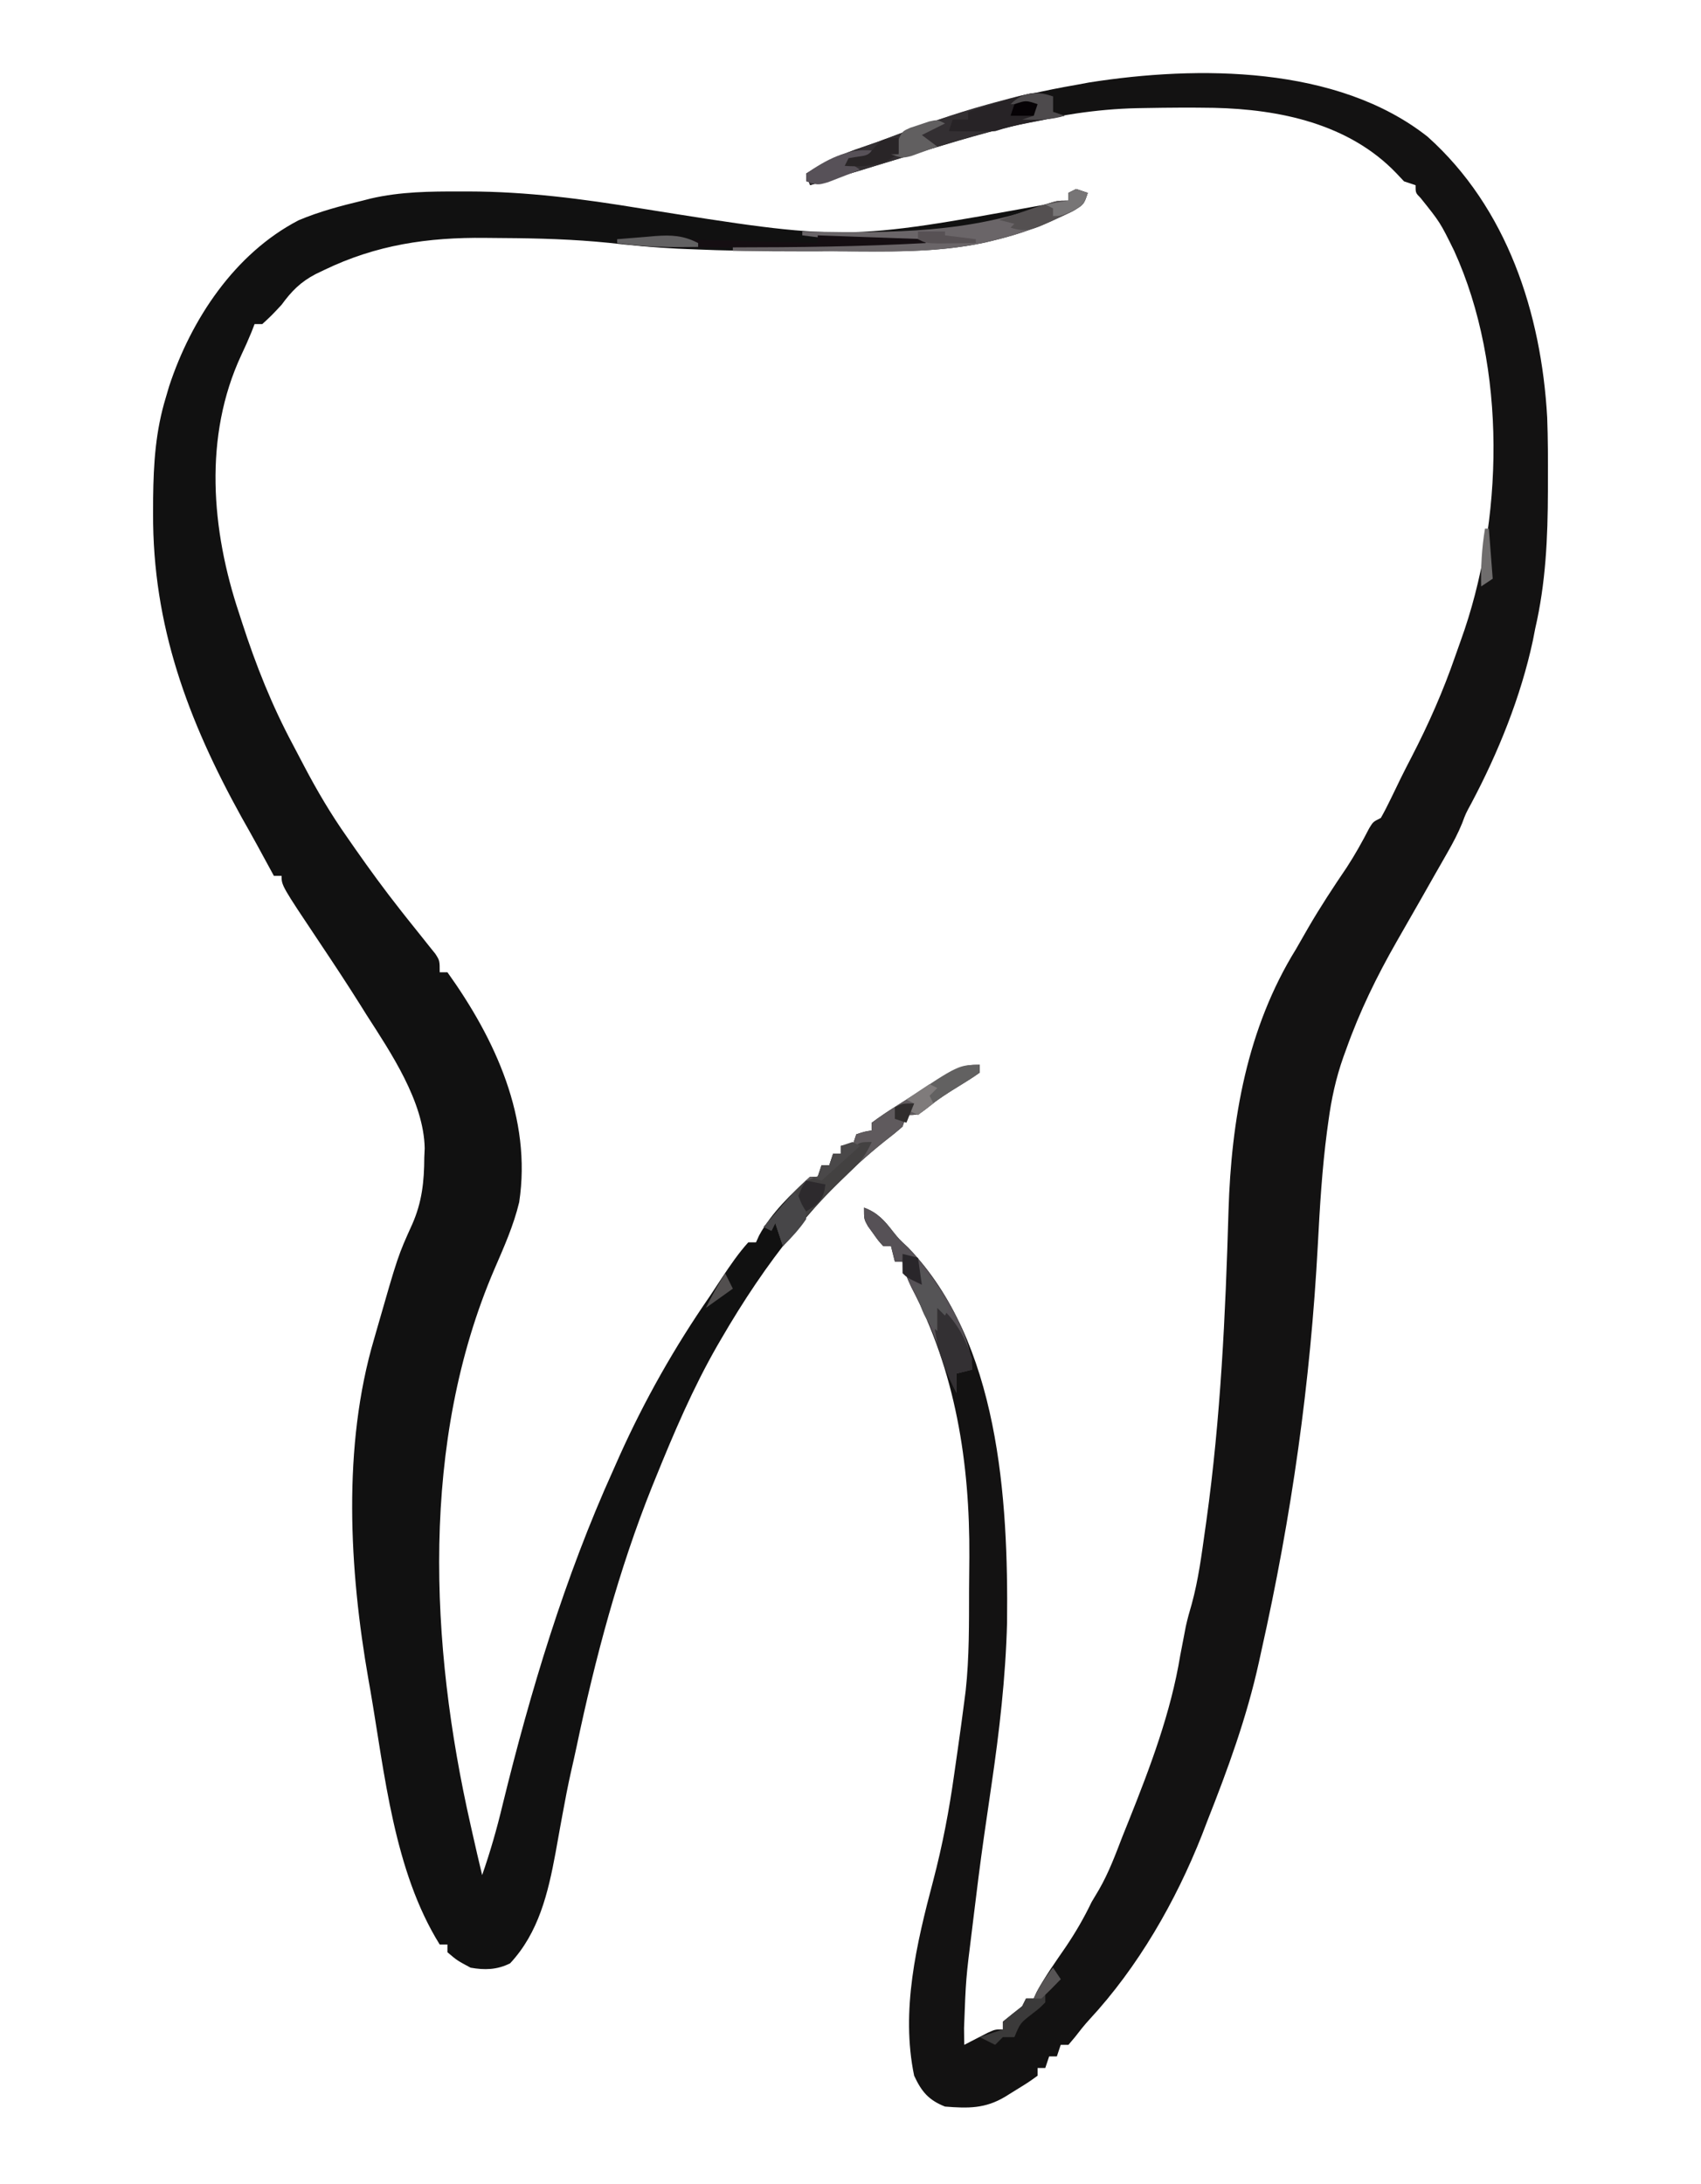 <?xml version="1.0" encoding="UTF-8"?>
<svg version="1.1" xmlns="http://www.w3.org/2000/svg" width="441" height="566">
<path d="M0 0 C0.99 0.33 1.98 0.66 3 1 C2 4 2 4 -0.781 5.684 C-2.013 6.285 -3.253 6.868 -4.5 7.438 C-5.166 7.743 -5.831 8.049 -6.517 8.364 C-11.447 10.527 -16.392 12.126 -21.625 13.375 C-22.268 13.53 -22.91 13.686 -23.572 13.845 C-36.288 16.612 -49.49 16.158 -62.426 16.13 C-65.4 16.125 -68.375 16.13 -71.35 16.137 C-81.188 16.141 -91.006 15.994 -100.836 15.559 C-101.709 15.52 -102.582 15.482 -103.481 15.443 C-109.411 15.152 -115.288 14.593 -121.188 13.938 C-130.328 13.014 -139.444 12.755 -148.625 12.701 C-150.139 12.692 -151.654 12.678 -153.168 12.659 C-168.043 12.492 -181.428 14.439 -195 21 C-196.067 21.512 -196.067 21.512 -197.156 22.035 C-201.099 24.098 -203.396 26.442 -206 30 C-208.625 32.812 -208.625 32.812 -211 35 C-211.66 35 -212.32 35 -213 35 C-213.402 36.04 -213.402 36.04 -213.812 37.102 C-214.631 39.1 -215.51 41.073 -216.438 43.023 C-226.259 64.091 -224.234 88.367 -217 110 C-216.756 110.755 -216.512 111.511 -216.261 112.289 C-212.667 123.396 -208.495 133.885 -202.978 144.176 C-202.019 145.964 -201.082 147.761 -200.148 149.562 C-196.775 155.983 -193.182 162.078 -189 168 C-187.958 169.5 -187.958 169.5 -186.895 171.031 C-183.139 176.392 -179.296 181.657 -175.242 186.797 C-174.602 187.608 -173.962 188.42 -173.303 189.256 C-172.032 190.858 -170.755 192.455 -169.471 194.047 C-168.89 194.778 -168.309 195.509 -167.711 196.262 C-167.188 196.911 -166.665 197.56 -166.126 198.229 C-165 200 -165 200 -165 203 C-164.34 203 -163.68 203 -163 203 C-150.588 220.332 -141.098 240.863 -144.395 262.602 C-145.847 268.657 -148.35 274.243 -150.812 279.938 C-170.05 324.679 -167.609 377.239 -157 424 C-156.845 424.694 -156.689 425.389 -156.529 426.104 C-155.714 429.743 -154.873 433.375 -154 437 C-151.893 430.978 -150.168 424.953 -148.688 418.75 C-141.461 389.237 -132.55 359.716 -120 332 C-119.481 330.828 -118.961 329.656 -118.426 328.449 C-111.885 313.898 -104.08 300.112 -95 287 C-93.914 285.356 -92.83 283.71 -91.75 282.062 C-89.642 278.912 -87.547 275.82 -85 273 C-84.34 273 -83.68 273 -83 273 C-82.738 272.421 -82.477 271.842 -82.207 271.246 C-79.108 265.479 -73.816 260.403 -69 256 C-68.34 256 -67.68 256 -67 256 C-66.67 255.01 -66.34 254.02 -66 253 C-65.34 253 -64.68 253 -64 253 C-63.67 252.01 -63.34 251.02 -63 250 C-62.34 250 -61.68 250 -61 250 C-61 249.34 -61 248.68 -61 248 C-60.01 248 -59.02 248 -58 248 C-57.67 247.01 -57.34 246.02 -57 245 C-54.938 244.312 -54.938 244.312 -53 244 C-53 243.34 -53 242.68 -53 242 C-50.946 240.481 -48.91 239.103 -46.75 237.75 C-46.122 237.352 -45.494 236.954 -44.847 236.543 C-29.558 227 -29.558 227 -25 227 C-25 227.66 -25 228.32 -25 229 C-26.681 230.195 -28.422 231.307 -30.188 232.375 C-33.195 234.203 -35.968 235.973 -38.676 238.227 C-41 240 -41 240 -44 240 C-44.33 240.99 -44.66 241.98 -45 243 C-46.533 244.351 -48.128 245.633 -49.75 246.875 C-67.339 261.01 -80.713 278.555 -92 298 C-92.349 298.6 -92.697 299.199 -93.057 299.817 C-99.338 310.767 -104.265 322.313 -109 334 C-109.308 334.757 -109.616 335.514 -109.933 336.294 C-118.622 357.957 -124.725 380.932 -129.521 403.745 C-129.986 405.934 -130.481 408.115 -130.98 410.297 C-131.788 413.911 -132.483 417.537 -133.148 421.18 C-133.35 422.274 -133.551 423.369 -133.758 424.496 C-134.168 426.74 -134.571 428.985 -134.969 431.23 C-136.908 441.676 -139.339 451.935 -146.75 459.875 C-150.138 461.569 -153.341 461.652 -157 461 C-160.5 459.125 -160.5 459.125 -163 457 C-163 456.34 -163 455.68 -163 455 C-163.66 455 -164.32 455 -165 455 C-176.891 435.889 -179.25 410.757 -183 389 C-183.163 388.083 -183.325 387.165 -183.493 386.22 C-188.452 357.848 -190.248 325.874 -182 298 C-181.739 297.088 -181.478 296.176 -181.208 295.236 C-175.822 276.479 -175.822 276.479 -172.125 268.312 C-169.59 262.567 -169.026 257.243 -169 251 C-168.965 250.215 -168.93 249.43 -168.895 248.621 C-169.12 236.521 -177.648 223.872 -184 214 C-184.519 213.169 -185.039 212.337 -185.574 211.48 C-188.999 206.029 -192.545 200.663 -196.125 195.312 C-206 180.539 -206 180.539 -206 178 C-206.66 178 -207.32 178 -208 178 C-208.375 177.31 -208.75 176.621 -209.137 175.91 C-209.648 174.97 -210.16 174.031 -210.688 173.062 C-211.241 172.047 -211.794 171.031 -212.363 169.984 C-213.681 167.582 -215.022 165.195 -216.375 162.812 C-230.273 137.69 -239.44 113.15 -239.312 84.062 C-239.308 82.747 -239.304 81.432 -239.3 80.077 C-239.194 71.032 -238.658 62.697 -236 54 C-235.722 53.053 -235.443 52.105 -235.156 51.129 C-229.443 33.766 -218.143 16.691 -201.578 8.09 C-196.227 5.828 -190.64 4.355 -185 3 C-184.297 2.82 -183.594 2.641 -182.87 2.456 C-175.188 0.675 -167.542 0.606 -159.688 0.625 C-158.971 0.625 -158.254 0.624 -157.516 0.624 C-142.432 0.651 -127.883 2.557 -113 5 C-59.976 13.466 -59.976 13.466 -7.836 3.988 C-5 3 -5 3 -2 3 C-2 2.34 -2 1.68 -2 1 C-1.34 0.67 -0.68 0.34 0 0 Z " fill="#111111" transform="translate(279,49)"/>
<path d="M0 0 C20.588 18.439 29.477 45.674 30.999 72.773 C31.203 78.285 31.211 83.797 31.188 89.312 C31.186 90.566 31.186 90.566 31.184 91.845 C31.151 103.999 30.63 115.68 27.875 127.562 C27.682 128.556 27.488 129.55 27.289 130.574 C24.16 145.145 18.301 159.651 11.32 172.785 C9.869 175.452 9.869 175.452 8.953 177.931 C7.869 180.577 6.606 182.968 5.188 185.449 C4.658 186.379 4.129 187.308 3.584 188.266 C3.02 189.25 2.456 190.235 1.875 191.25 C0.696 193.327 -0.482 195.404 -1.66 197.48 C-3.762 201.176 -5.875 204.866 -7.996 208.551 C-13.197 217.651 -17.609 226.672 -21.125 236.562 C-21.363 237.215 -21.602 237.867 -21.848 238.539 C-23.785 244.036 -24.945 249.379 -25.719 255.148 C-25.843 256.051 -25.968 256.954 -26.096 257.883 C-27.368 267.598 -27.946 277.34 -28.461 287.119 C-30.375 323.015 -35.26 357.48 -43.125 392.562 C-43.327 393.487 -43.529 394.411 -43.737 395.364 C-46.875 409.62 -51.759 423.004 -57.125 436.562 C-57.579 437.747 -58.032 438.932 -58.5 440.152 C-65.311 457.393 -75.057 474.375 -87.695 488.012 C-89.027 489.456 -90.238 491.007 -91.438 492.562 C-91.994 493.223 -92.551 493.882 -93.125 494.562 C-93.785 494.562 -94.445 494.562 -95.125 494.562 C-95.455 495.553 -95.785 496.543 -96.125 497.562 C-96.785 497.562 -97.445 497.562 -98.125 497.562 C-98.455 498.553 -98.785 499.543 -99.125 500.562 C-99.785 500.562 -100.445 500.562 -101.125 500.562 C-101.125 501.223 -101.125 501.882 -101.125 502.562 C-103.461 504.254 -103.461 504.254 -106.5 506.125 C-107.498 506.745 -108.495 507.365 -109.523 508.004 C-114.728 511.122 -119.115 511.041 -125.125 510.562 C-129.384 508.877 -131.206 506.689 -133.125 502.562 C-136.634 485.671 -132.515 468.355 -128.186 452.018 C-125.788 442.876 -124.046 433.792 -122.742 424.433 C-122.435 422.232 -122.116 420.033 -121.795 417.834 C-121.204 413.748 -120.655 409.657 -120.125 405.562 C-120.007 404.653 -119.889 403.744 -119.768 402.807 C-118.812 394.082 -118.903 385.281 -118.885 376.515 C-118.875 373.728 -118.844 370.943 -118.812 368.156 C-118.67 343.686 -122.373 320.023 -133.855 298.191 C-134.942 295.942 -135.647 294 -136.125 291.562 C-136.785 291.562 -137.445 291.562 -138.125 291.562 C-138.62 289.582 -138.62 289.582 -139.125 287.562 C-139.785 287.562 -140.445 287.562 -141.125 287.562 C-142.414 286.137 -142.414 286.137 -143.75 284.25 C-144.419 283.328 -144.419 283.328 -145.102 282.387 C-146.125 280.562 -146.125 280.562 -146.125 277.562 C-142.633 278.856 -140.815 280.91 -138.566 283.832 C-137.038 285.731 -137.038 285.731 -134.711 287.887 C-111.078 312.34 -108.7 353.107 -109.035 385.105 C-109.408 399.434 -111.041 413.389 -113.125 427.562 C-113.627 431 -114.128 434.437 -114.625 437.875 C-114.747 438.719 -114.869 439.564 -114.995 440.434 C-116.004 447.508 -116.896 454.594 -117.75 461.688 C-117.873 462.706 -117.996 463.725 -118.123 464.775 C-119.717 477.476 -119.717 477.476 -120.188 490.25 C-120.178 491.079 -120.169 491.908 -120.16 492.762 C-120.149 493.356 -120.137 493.95 -120.125 494.562 C-119.294 494.129 -119.294 494.129 -118.445 493.688 C-117.721 493.316 -116.996 492.945 -116.25 492.562 C-115.531 492.191 -114.811 491.82 -114.07 491.438 C-112.125 490.562 -112.125 490.562 -110.125 490.562 C-110.125 489.902 -110.125 489.243 -110.125 488.562 C-108.475 487.209 -106.808 485.876 -105.125 484.562 C-104.795 483.902 -104.465 483.243 -104.125 482.562 C-103.465 482.562 -102.805 482.562 -102.125 482.562 C-101.897 482.055 -101.669 481.547 -101.434 481.023 C-99.233 476.884 -96.491 473.092 -93.846 469.227 C-91.291 465.449 -89.099 461.687 -87.125 457.562 C-86.166 455.954 -86.166 455.954 -85.188 454.312 C-82.663 449.919 -80.939 445.284 -79.125 440.562 C-78.594 439.236 -78.061 437.911 -77.527 436.586 C-71.952 422.657 -66.557 408.422 -64.125 393.562 C-63.799 391.832 -63.465 390.103 -63.125 388.375 C-62.981 387.618 -62.836 386.862 -62.688 386.082 C-62.256 384.148 -61.73 382.235 -61.164 380.337 C-59.424 374.015 -58.602 367.545 -57.688 361.062 C-57.524 359.91 -57.524 359.91 -57.358 358.735 C-53.658 332.16 -52.401 305.241 -51.625 278.438 C-50.908 254.736 -46.81 231.041 -34.125 210.562 C-33.062 208.709 -32 206.854 -30.938 205 C-27.828 199.648 -24.46 194.525 -20.984 189.406 C-18.825 186.104 -16.939 182.712 -15.133 179.207 C-14.125 177.562 -14.125 177.562 -12.125 176.562 C-11.186 174.91 -10.325 173.212 -9.5 171.5 C-8.971 170.411 -8.443 169.321 -7.898 168.199 C-7.613 167.609 -7.328 167.019 -7.034 166.412 C-6.103 164.517 -5.138 162.642 -4.164 160.77 C0.259 152.224 4.051 143.634 7.191 134.536 C7.64 133.24 8.098 131.948 8.566 130.659 C19.758 99.786 20.64 59.776 6.875 29.562 C3.254 22.211 3.254 22.211 -1.832 15.867 C-3.125 14.562 -3.125 14.562 -3.125 12.562 C-4.115 12.232 -5.105 11.902 -6.125 11.562 C-6.785 10.861 -7.445 10.16 -8.125 9.438 C-20.414 -3.372 -38.389 -7.109 -55.381 -7.488 C-61.298 -7.585 -67.209 -7.547 -73.125 -7.438 C-73.868 -7.425 -74.612 -7.412 -75.377 -7.399 C-96.616 -6.925 -116.712 -0.533 -136.875 5.625 C-139.083 6.298 -141.291 6.971 -143.499 7.643 C-144.86 8.057 -146.222 8.472 -147.583 8.888 C-151.751 10.159 -155.932 11.376 -160.125 12.562 C-160.455 11.572 -160.785 10.582 -161.125 9.562 C-156.482 6.608 -151.677 4.404 -146.449 2.68 C-143.943 1.838 -141.484 0.954 -139.016 0.012 C-123.369 -5.948 -107.645 -10.605 -91.125 -13.438 C-90.015 -13.644 -88.905 -13.85 -87.762 -14.062 C-59.601 -18.494 -23.422 -18.483 0 0 Z " fill="#131212" transform="translate(370.125,35.438)"/>
<path d="M0 0 C0 1.32 0 2.64 0 4 C0.99 4.33 1.98 4.66 3 5 C2.045 5.182 1.09 5.364 0.105 5.551 C-1.187 5.802 -2.48 6.054 -3.812 6.312 C-5.077 6.556 -6.342 6.8 -7.645 7.051 C-18.525 9.324 -29.13 12.819 -39.75 16.062 C-41.958 16.736 -44.166 17.408 -46.374 18.08 C-47.735 18.495 -49.097 18.91 -50.458 19.326 C-54.626 20.596 -58.807 21.813 -63 23 C-63.33 22.01 -63.66 21.02 -64 20 C-59.357 17.045 -54.552 14.842 -49.324 13.117 C-46.818 12.275 -44.359 11.391 -41.891 10.449 C-33.739 7.346 -25.599 4.448 -17.188 2.125 C-16.454 1.922 -15.72 1.719 -14.964 1.51 C-4.158 -1.386 -4.158 -1.386 0 0 Z " fill="#332F32" transform="translate(273,25)"/>
<path d="M0 0 C0 0.66 0 1.32 0 2 C-1.681 3.195 -3.422 4.307 -5.188 5.375 C-8.195 7.203 -10.968 8.973 -13.676 11.227 C-16 13 -16 13 -19 13 C-19.33 13.99 -19.66 14.98 -20 16 C-21.533 17.351 -23.128 18.633 -24.75 19.875 C-34.618 27.764 -43.666 36.679 -51 47 C-51.667 45 -52.333 43 -53 41 C-53.33 41.66 -53.66 42.32 -54 43 C-54.66 42.67 -55.32 42.34 -56 42 C-47.79 32.466 -47.79 32.466 -44 29 C-43.34 29 -42.68 29 -42 29 C-41.67 28.01 -41.34 27.02 -41 26 C-40.34 26 -39.68 26 -39 26 C-38.67 25.01 -38.34 24.02 -38 23 C-37.34 23 -36.68 23 -36 23 C-36 22.34 -36 21.68 -36 21 C-35.01 21 -34.02 21 -33 21 C-32.67 20.01 -32.34 19.02 -32 18 C-29.938 17.312 -29.938 17.312 -28 17 C-28 16.34 -28 15.68 -28 15 C-25.946 13.481 -23.91 12.103 -21.75 10.75 C-21.122 10.352 -20.494 9.954 -19.847 9.543 C-4.558 0 -4.558 0 0 0 Z " fill="#5F5A5D" transform="translate(254,276)"/>
<path d="M0 0 C0.99 0.33 1.98 0.66 3 1 C2 4 2 4 -0.781 5.684 C-2.013 6.285 -3.253 6.868 -4.5 7.438 C-5.166 7.743 -5.831 8.049 -6.517 8.364 C-11.447 10.527 -16.392 12.126 -21.625 13.375 C-22.268 13.53 -22.91 13.686 -23.572 13.845 C-37.701 16.92 -52.451 16.121 -66.812 16.062 C-68.969 16.057 -71.126 16.053 -73.283 16.049 C-78.522 16.038 -83.761 16.021 -89 16 C-89 15.67 -89 15.34 -89 15 C-88.283 14.975 -87.567 14.95 -86.829 14.924 C-83.594 14.808 -80.359 14.685 -77.125 14.562 C-75.997 14.523 -74.869 14.484 -73.707 14.443 C-72.631 14.401 -71.554 14.36 -70.445 14.316 C-68.953 14.261 -68.953 14.261 -67.43 14.205 C-64.992 14.15 -64.992 14.15 -63 13 C-65.64 12.67 -68.28 12.34 -71 12 C-71 11.67 -71 11.34 -71 11 C-70.201 11.016 -69.402 11.031 -68.579 11.048 C-47.745 11.402 -27.611 11.388 -7.836 3.988 C-5 3 -5 3 -2 3 C-2 2.34 -2 1.68 -2 1 C-1.34 0.67 -0.68 0.34 0 0 Z " fill="#6A6568" transform="translate(279,49)"/>
<path d="M0 0 C3.492 1.293 5.31 3.347 7.559 6.27 C9.087 8.169 9.087 8.169 11.414 10.324 C18.098 17.241 28 32.18 28 42 C26.02 42.495 26.02 42.495 24 43 C24 44.65 24 46.3 24 48 C22.175 44.616 20.979 41.138 19.75 37.5 C17.67 31.571 15.188 26.081 12.234 20.523 C11.154 18.315 10.473 16.4 10 14 C9.34 14 8.68 14 8 14 C7.67 12.68 7.34 11.36 7 10 C6.34 10 5.68 10 5 10 C3.711 8.574 3.711 8.574 2.375 6.688 C1.929 6.073 1.483 5.458 1.023 4.824 C0 3 0 3 0 0 Z " fill="#565156" transform="translate(224,313)"/>
<path d="M0 0 C-1.313 2.918 -2.704 4.93 -5.012 7.137 C-5.897 7.997 -5.897 7.997 -6.8 8.875 C-7.423 9.473 -8.046 10.071 -8.688 10.688 C-13.931 15.813 -18.768 20.986 -23 27 C-23.667 25 -24.333 23 -25 21 C-25.33 21.66 -25.66 22.32 -26 23 C-26.66 22.67 -27.32 22.34 -28 22 C-17.919 10.333 -17.919 10.333 -14.672 9.156 C-10.734 7.452 -8.152 4.621 -5.086 1.68 C-3 0 -3 0 0 0 Z " fill="#434141" transform="translate(226,296)"/>
<path d="M0 0 C0 1.32 0 2.64 0 4 C0.99 4.33 1.98 4.66 3 5 C1.952 5.205 0.904 5.41 -0.176 5.621 C-1.555 5.893 -2.934 6.165 -4.312 6.438 C-5.003 6.572 -5.693 6.707 -6.404 6.846 C-9.343 7.428 -12.155 8.052 -15 9 C-17.061 9.069 -19.125 9.085 -21.188 9.062 C-22.818 9.049 -22.818 9.049 -24.48 9.035 C-25.312 9.024 -26.143 9.012 -27 9 C-26.67 8.01 -26.34 7.02 -26 6 C-24.68 6 -23.36 6 -22 6 C-22 5.34 -22 4.68 -22 4 C-19.96 3.349 -17.918 2.705 -15.875 2.062 C-14.17 1.523 -14.17 1.523 -12.43 0.973 C-4.137 -1.379 -4.137 -1.379 0 0 Z " fill="#272326" transform="translate(273,25)"/>
<path d="M0 0 C4.613 3.972 7.063 8.222 9 14 C9 14.99 9 15.98 9 17 C7.68 17.33 6.36 17.66 5 18 C5 19.65 5 21.3 5 23 C1.184 15.956 -0.937 9.03 -1 1 C-0.67 0.67 -0.34 0.34 0 0 Z " fill="#333033" transform="translate(243,338)"/>
<path d="M0 0 C2.551 0.156 5.079 0.258 7.633 0.316 C8.385 0.337 9.136 0.358 9.911 0.379 C12.316 0.445 14.72 0.504 17.125 0.562 C18.754 0.606 20.383 0.649 22.012 0.693 C26.008 0.801 30.004 0.902 34 1 C34 0.34 34 -0.32 34 -1 C47.86 -0.505 47.86 -0.505 62 0 C62 0.33 62 0.66 62 1 C45.292 1.926 28.605 2.111 11.875 2.125 C10.855 2.127 9.835 2.13 8.784 2.133 C5.833 2.138 2.881 2.137 -0.07 2.133 C-1.394 2.136 -1.394 2.136 -2.745 2.139 C-7.918 2.12 -12.879 1.745 -18 1 C-18 0.67 -18 0.34 -18 0 C-15.375 -0.194 -12.751 -0.381 -10.125 -0.562 C-9.005 -0.647 -9.005 -0.647 -7.863 -0.732 C-2.227 -1.113 -2.227 -1.113 0 0 Z " fill="#150E12" transform="translate(178,62)"/>
<path d="M0 0 C0.99 0.33 1.98 0.66 3 1 C2 4 2 4 -1.238 5.859 C-2.591 6.501 -3.95 7.13 -5.312 7.75 C-5.99 8.079 -6.667 8.407 -7.365 8.746 C-11.048 10.453 -13.137 11.271 -17 10 C-16.67 9.67 -16.34 9.34 -16 9 C-17.32 8.67 -18.64 8.34 -20 8 C-17.564 7.161 -15.127 6.329 -12.688 5.5 C-11.652 5.142 -11.652 5.142 -10.596 4.777 C-7.611 3.768 -5.173 3 -2 3 C-2 2.34 -2 1.68 -2 1 C-1.34 0.67 -0.68 0.34 0 0 Z " fill="#545051" transform="translate(279,49)"/>
<path d="M0 0 C0.66 0.99 1.32 1.98 2 3 C1.34 3.433 0.68 3.866 0 4.312 C-0.66 4.869 -1.32 5.426 -2 6 C-2 6.99 -2 7.98 -2 9 C-3.496 10.5 -3.496 10.5 -5.438 12 C-8.504 14.377 -8.504 14.377 -10 18 C-10.99 18 -11.98 18 -13 18 C-13.66 18.66 -14.32 19.32 -15 20 C-16.32 19.34 -17.64 18.68 -19 18 C-17.02 17.34 -15.04 16.68 -13 16 C-13 15.34 -13 14.68 -13 14 C-11.35 12.646 -9.683 11.313 -8 10 C-7.67 9.34 -7.34 8.68 -7 8 C-6.34 8 -5.68 8 -5 8 C-4.732 7.423 -4.464 6.845 -4.188 6.25 C-2.983 3.967 -1.592 2.026 0 0 Z " fill="#3B3A3A" transform="translate(273,510)"/>
<path d="M0 0 C2.5 2.5 3 3.455 3 7 C1.249 9.581 -0.804 11.791 -3 14 C-3.667 12 -4.333 10 -5 8 C-5.33 8.66 -5.66 9.32 -6 10 C-6.66 9.67 -7.32 9.34 -8 9 C-6.855 7.687 -5.709 6.375 -4.562 5.062 C-3.924 4.332 -3.286 3.601 -2.629 2.848 C-1.775 1.879 -0.913 0.913 0 0 Z " fill="#474648" transform="translate(206,309)"/>
<path d="M0 0 C0 0.66 0 1.32 0 2 C-1.681 3.195 -3.422 4.307 -5.188 5.375 C-9.019 7.704 -12.548 10.135 -16 13 C-16.66 12.67 -17.32 12.34 -18 12 C-17.67 11.34 -17.34 10.68 -17 10 C-17.66 9.67 -18.32 9.34 -19 9 C-5.463 0 -5.463 0 0 0 Z " fill="#626161" transform="translate(254,276)"/>
<path d="M0 0 C3.678 3.284 5.814 6.628 8 11 C7.67 11.66 7.34 12.32 7 13 C6.34 12.34 5.68 11.68 5 11 C5 12.98 5 14.96 5 17 C2.321 14.681 1.338 12.682 0.312 9.312 C0.061 8.504 -0.19 7.696 -0.449 6.863 C-0.631 6.248 -0.813 5.634 -1 5 C-0.34 5 0.32 5 1 5 C0.67 3.35 0.34 1.7 0 0 Z " fill="#555456" transform="translate(238,328)"/>
<path d="M0 0 C-0.33 0.66 -0.66 1.32 -1 2 C-3.562 2.625 -3.562 2.625 -6 3 C-5.01 3.66 -4.02 4.32 -3 5 C-4.766 5.699 -6.538 6.384 -8.312 7.062 C-9.792 7.637 -9.792 7.637 -11.301 8.223 C-14 9 -14 9 -17 8 C-17 7.34 -17 6.68 -17 6 C-11.923 2.462 -6.31 -0.574 0 0 Z " fill="#575158" transform="translate(226,39)"/>
<path d="M0 0 C1.361 0.124 1.361 0.124 2.75 0.25 C1.711 3.597 0.704 4.275 -2.438 6 C-6.074 7.413 -9.353 7.489 -13.25 7.25 C-12.92 6.59 -12.59 5.93 -12.25 5.25 C-11.487 5.126 -10.724 5.003 -9.938 4.875 C-7.105 4.478 -7.105 4.478 -5.312 2.188 C-3.25 0.25 -3.25 0.25 0 0 Z " fill="#292527" transform="translate(232.25,35.75)"/>
<path d="M0 0 C-1.98 0.99 -3.96 1.98 -6 3 C-4.68 3.99 -3.36 4.98 -2 6 C-3.433 6.532 -4.872 7.05 -6.312 7.562 C-7.513 7.998 -7.513 7.998 -8.738 8.441 C-11 9 -11 9 -14 8 C-13.34 8 -12.68 8 -12 8 C-12 6.68 -12 5.36 -12 4 C-11 2 -11 2 -9.004 1.113 C-7.795 0.717 -7.795 0.717 -6.562 0.312 C-5.358 -0.095 -5.358 -0.095 -4.129 -0.512 C-2 -1 -2 -1 0 0 Z " fill="#615F60" transform="translate(245,32)"/>
<path d="M0 0 C0 1.32 0 2.64 0 4 C0.99 4.33 1.98 4.66 3 5 C-0.674 6.176 -4.169 6.074 -8 6 C-7.01 5.67 -6.02 5.34 -5 5 C-5 4.01 -5 3.02 -5 2 C-6.98 2 -8.96 2 -11 2 C-7.753 -1.247 -4.255 -1.418 0 0 Z " fill="#4D4A4C" transform="translate(273,25)"/>
<path d="M0 0 C1.65 0.33 3.3 0.66 5 1 C4.602 3.886 4.21 4.822 1.938 6.75 C1.298 7.162 0.659 7.575 0 8 C-1.125 6.25 -1.125 6.25 -2 4 C-1.125 1.75 -1.125 1.75 0 0 Z " fill="#2D2A2D" transform="translate(209,306)"/>
<path d="M0 0 C2 1 2 1 2 1 Z M-2 1 C-1.34 1.33 -0.68 1.66 0 2 C-3.3 4.97 -6.6 7.94 -10 11 C-10.99 10.67 -11.98 10.34 -13 10 C-12.34 10 -11.68 10 -11 10 C-10.67 9.01 -10.34 8.02 -10 7 C-9.34 7 -8.68 7 -8 7 C-7.67 6.01 -7.34 5.02 -7 4 C-6.34 4 -5.68 4 -5 4 C-5 3.34 -5 2.68 -5 2 C-4.01 1.67 -3.02 1.34 -2 1 Z " fill="#4A4849" transform="translate(223,295)"/>
<path d="M0 0 C0 0.33 0 0.66 0 1 C-7.094 1.097 -13.982 1.101 -21 0 C-21 -0.33 -21 -0.66 -21 -1 C-18.438 -1.223 -15.877 -1.429 -13.312 -1.625 C-12.591 -1.689 -11.87 -1.754 -11.127 -1.82 C-6.874 -2.131 -3.813 -1.97 0 0 Z " fill="#626162" transform="translate(181,63)"/>
<path d="M0 0 C0.99 0.33 1.98 0.66 3 1 C2 4 2 4 -0.938 5.688 C-4 7 -4 7 -6 7 C-6 6.34 -6 5.68 -6 5 C-6.66 4.67 -7.32 4.34 -8 4 C-6.02 3.67 -4.04 3.34 -2 3 C-2 2.34 -2 1.68 -2 1 C-1.34 0.67 -0.68 0.34 0 0 Z " fill="#777576" transform="translate(279,49)"/>
<path d="M0 0 C1.32 0.33 2.64 0.66 4 1 C4.33 3.31 4.66 5.62 5 8 C1.125 6.125 1.125 6.125 0 5 C-0.041 3.334 -0.043 1.666 0 0 Z " fill="#29262A" transform="translate(234,325)"/>
<path d="M0 0 C2.31 0 4.62 0 7 0 C7 0.33 7 0.66 7 1 C9.64 1.33 12.28 1.66 15 2 C15 2.33 15 2.66 15 3 C12.875 3.027 10.75 3.046 8.625 3.062 C7.442 3.074 6.258 3.086 5.039 3.098 C2 3 2 3 0 2 C0 1.34 0 0.68 0 0 Z " fill="#575154" transform="translate(238,60)"/>
<path d="M0 0 C0.66 0.33 1.32 0.66 2 1 C1.34 1.66 0.68 2.32 0 3 C0.33 3.66 0.66 4.32 1 5 C-0.32 5.99 -1.64 6.98 -3 8 C-3.66 7.67 -4.32 7.34 -5 7 C-4.67 6.34 -4.34 5.68 -4 5 C-4.66 4.67 -5.32 4.34 -6 4 C-4.02 2.68 -2.04 1.36 0 0 Z " fill="#7F7B7B" transform="translate(241,281)"/>
<path d="M0 0 C0.33 0 0.66 0 1 0 C1.33 4.29 1.66 8.58 2 13 C1.01 13.66 0.02 14.32 -1 15 C-1.09 9.848 -0.847 5.081 0 0 Z " fill="#6F6D6D" transform="translate(385,137)"/>
<path d="M0 0 C0.66 0.99 1.32 1.98 2 3 C0.377 4.709 -1.293 6.374 -3 8 C-3.66 8 -4.32 8 -5 8 C-3.628 5.046 -2.011 2.56 0 0 Z " fill="#575455" transform="translate(273,510)"/>
<path d="M0 0 C0.66 1.32 1.32 2.64 2 4 C-0.31 5.65 -2.62 7.3 -5 9 C-3.502 5.888 -1.801 2.947 0 0 Z " fill="#524F4F" transform="translate(188,330)"/>
<path d="M0 0 C-0.33 0.99 -0.66 1.98 -1 3 C-2.98 3 -4.96 3 -7 3 C-6.67 2.01 -6.34 1.02 -6 0 C-3 -1 -3 -1 0 0 Z " fill="#060205" transform="translate(269,27)"/>
<path d="M0 0 C-0.66 1.65 -1.32 3.3 -2 5 C-2.99 4.67 -3.98 4.34 -5 4 C-5 3.01 -5 2.02 -5 1 C-3 0 -3 0 0 0 Z " fill="#302D2D" transform="translate(237,286)"/>
</svg>
